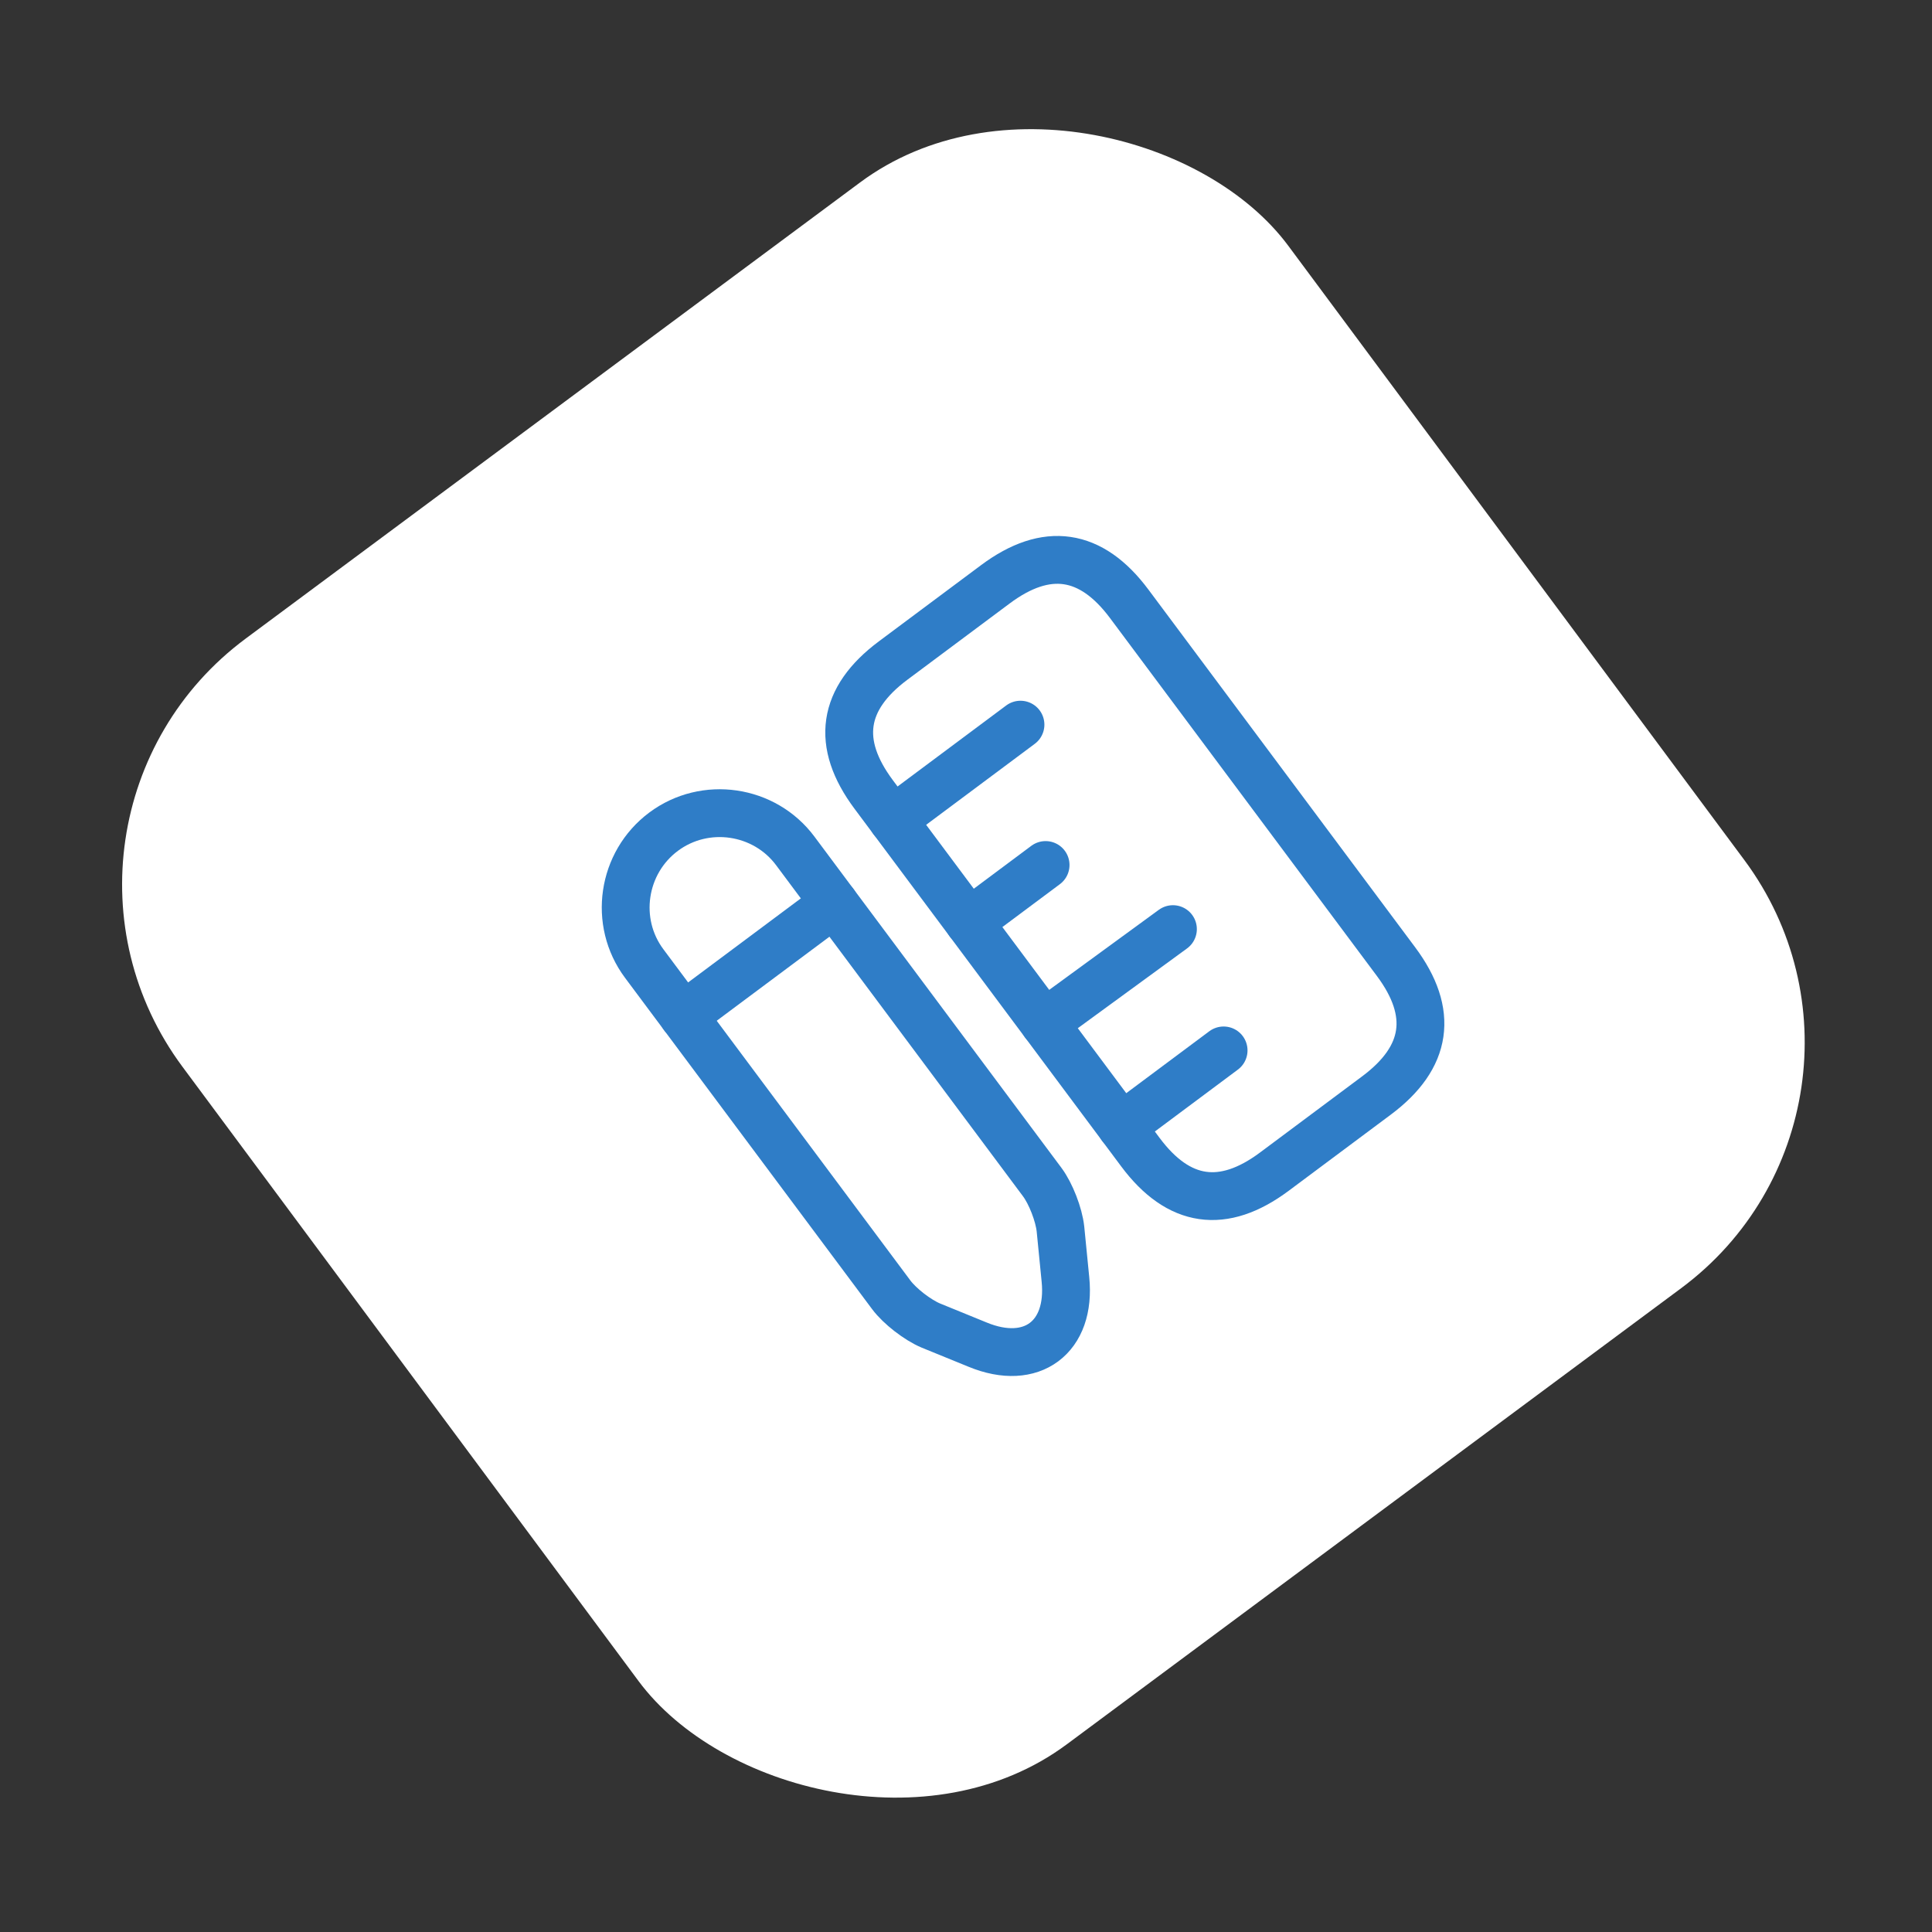 <svg width="101" height="101" viewBox="0 0 101 101" fill="none" xmlns="http://www.w3.org/2000/svg">
<rect x="0" y="0" width="101" height="101" fill="#333333" stroke="none"/>
<rect y="42.919" width="72" height="72" rx="16" transform="rotate(-36.591 0 42.919)" fill="white"/>
<path d="M72.98 50.271L59.032 31.566C57.039 28.893 54.707 28.553 52.035 30.546L46.69 34.532C44.018 36.524 43.678 38.856 45.671 41.529L59.619 60.234C61.612 62.906 63.944 63.246 66.617 61.253L71.961 57.268C74.633 55.275 74.973 52.943 72.98 50.271Z" stroke="#2F7DC7" stroke-width="2.5" stroke-linecap="round"/>
<path d="M46.667 42.865L53.348 37.883" stroke="#2F7DC7" stroke-width="2.5" stroke-linecap="round"/>
<path d="M58.623 58.898L63.967 54.913" stroke="#2F7DC7" stroke-width="2.5" stroke-linecap="round"/>
<path d="M54.588 53.487L61.318 48.572" stroke="#2F7DC7" stroke-width="2.5" stroke-linecap="round"/>
<path d="M50.653 48.209L54.661 45.22" stroke="#2F7DC7" stroke-width="2.5" stroke-linecap="round"/>
<path d="M34.692 43.478C32.514 45.102 32.062 48.205 33.676 50.369L46.589 67.685C47.037 68.286 47.968 69.005 48.664 69.297L51.115 70.297C53.935 71.458 56.006 69.914 55.698 66.88L55.438 64.246C55.357 63.495 54.933 62.398 54.485 61.796L41.573 44.481C39.959 42.316 36.857 41.864 34.692 43.478Z" stroke="#2F7DC7" stroke-width="2.5" stroke-linecap="round"/>
<path d="M43.615 47.22L35.719 53.108" stroke="#2F7DC7" stroke-width="2.5" stroke-linecap="round"/>
</svg>
